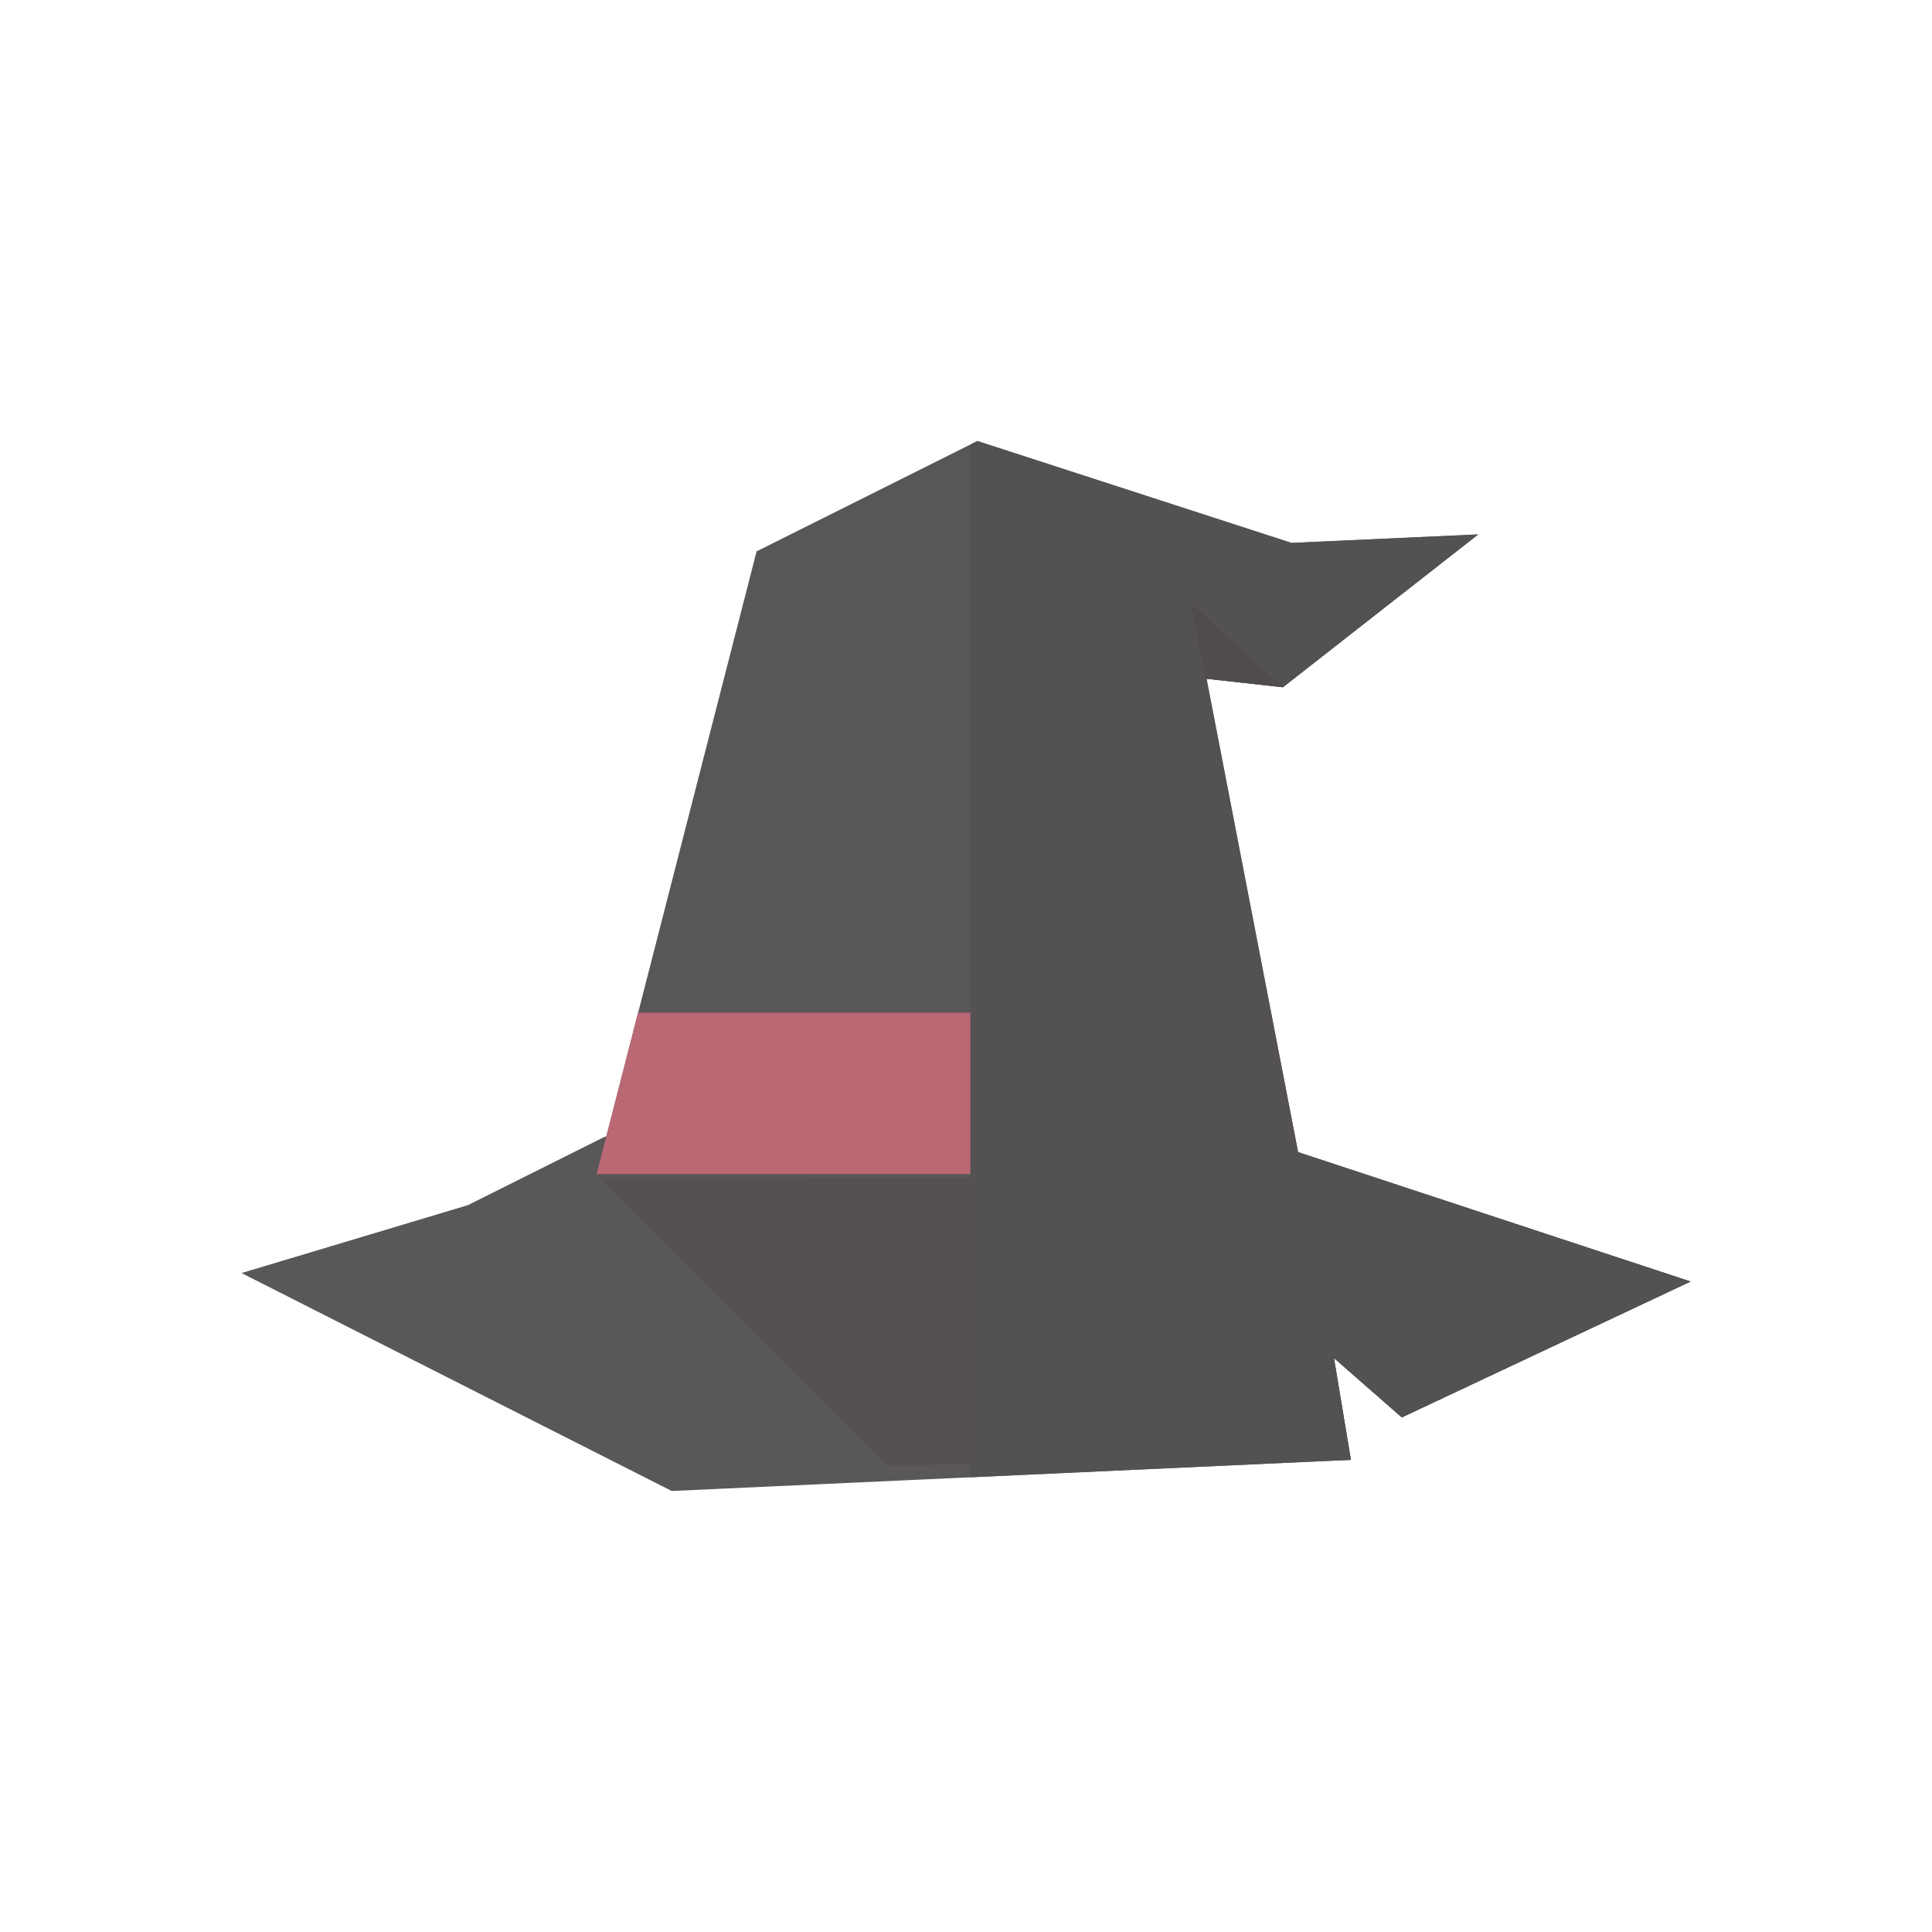 <?xml version="1.0" ?>
<svg xmlns="http://www.w3.org/2000/svg" version="1.1" width="224" height="224">
  <defs/>
  <g>
    <path d="M 106.423 119.052 C 136.282 128.896 166.141 138.74 196.0 148.583 C 184.844 153.834 173.688 159.084 162.531 164.335 C 159.906 162.038 157.281 159.741 154.657 157.444 C 155.313 161.381 155.969 165.319 156.624 169.256 C 130.375 170.46 104.125 171.664 77.876 172.867 C 61.251 164.445 44.625 156.023 28.0 147.6 C 36.751 144.975 45.501 142.351 54.252 139.726 C 59.502 137.101 64.752 134.477 70.002 131.852 C 82.142 127.585 94.282 123.319 106.423 119.052" stroke-width="0.0" fill="rgb(89, 87, 88)" opacity="1.0"/>
    <path d="M 129.19 126.56 C 151.46 133.901 173.73 141.242 196.0 148.583 C 184.844 153.834 173.688 159.084 162.531 164.335 C 159.906 162.038 157.281 159.741 154.657 157.444 C 155.313 161.381 155.969 165.319 156.624 169.256 C 138.732 169.469 120.84 169.682 102.947 169.895 C 91.69 158.637 80.432 147.379 69.174 136.121 C 89.179 132.934 109.185 129.747 129.19 126.56" stroke-width="0.0" fill="rgb(86, 80, 80)" opacity="1.0"/>
    <path d="M 113.314 51.133 C 125.454 55.07 137.595 59.007 149.735 62.945 C 156.954 62.617 164.172 62.289 171.391 61.961 C 163.845 67.867 156.297 73.773 148.75 79.68 C 145.797 79.352 142.843 79.024 139.89 78.696 C 143.61 97.943 147.331 117.19 151.052 136.437 C 123.706 136.548 96.361 136.66 69.016 136.771 C 75.251 112.49 81.486 88.209 87.721 63.928 C 96.252 59.663 104.782 55.398 113.314 51.133" stroke-width="0.0" fill="rgb(89, 86, 87)" opacity="1.0"/>
    <path d="M 73.976 117.419 C 98.441 117.419 122.906 117.419 147.371 117.419 C 148.578 123.653 149.786 129.887 150.993 136.121 C 123.721 136.121 96.447 136.121 69.174 136.121 C 70.775 129.887 72.375 123.653 73.976 117.419" stroke-width="0.0" fill="rgb(185, 104, 116)" opacity="1.0"/>
    <path d="M 113.314 51.133 C 125.454 55.07 137.595 59.007 149.735 62.945 C 156.954 62.617 164.172 62.289 171.391 61.961 C 163.845 67.867 156.297 73.773 148.75 79.68 C 145.797 79.352 142.843 79.024 139.89 78.696 C 143.427 96.993 146.964 115.289 150.501 133.585 C 165.668 138.584 180.834 143.584 196.0 148.583 C 184.844 153.834 173.688 159.084 162.531 164.335 C 159.906 162.038 157.281 159.741 154.657 157.444 C 155.313 161.381 155.969 165.319 156.624 169.256 C 141.918 169.93 127.212 170.605 112.505 171.28 C 112.505 131.366 112.505 91.451 112.505 51.537 C 112.774 51.402 113.044 51.268 113.314 51.133" stroke-width="0.0" fill="rgb(84, 81, 82)" opacity="1.0"/>
    <path d="M 137.923 69.835 C 141.531 73.116 145.141 76.398 148.75 79.68 C 145.797 79.352 142.843 79.024 139.89 78.696 C 139.234 75.742 138.578 72.789 137.923 69.835" stroke-width="0.0" fill="rgb(81, 76, 76)" opacity="1.0"/>
  </g>
</svg>
